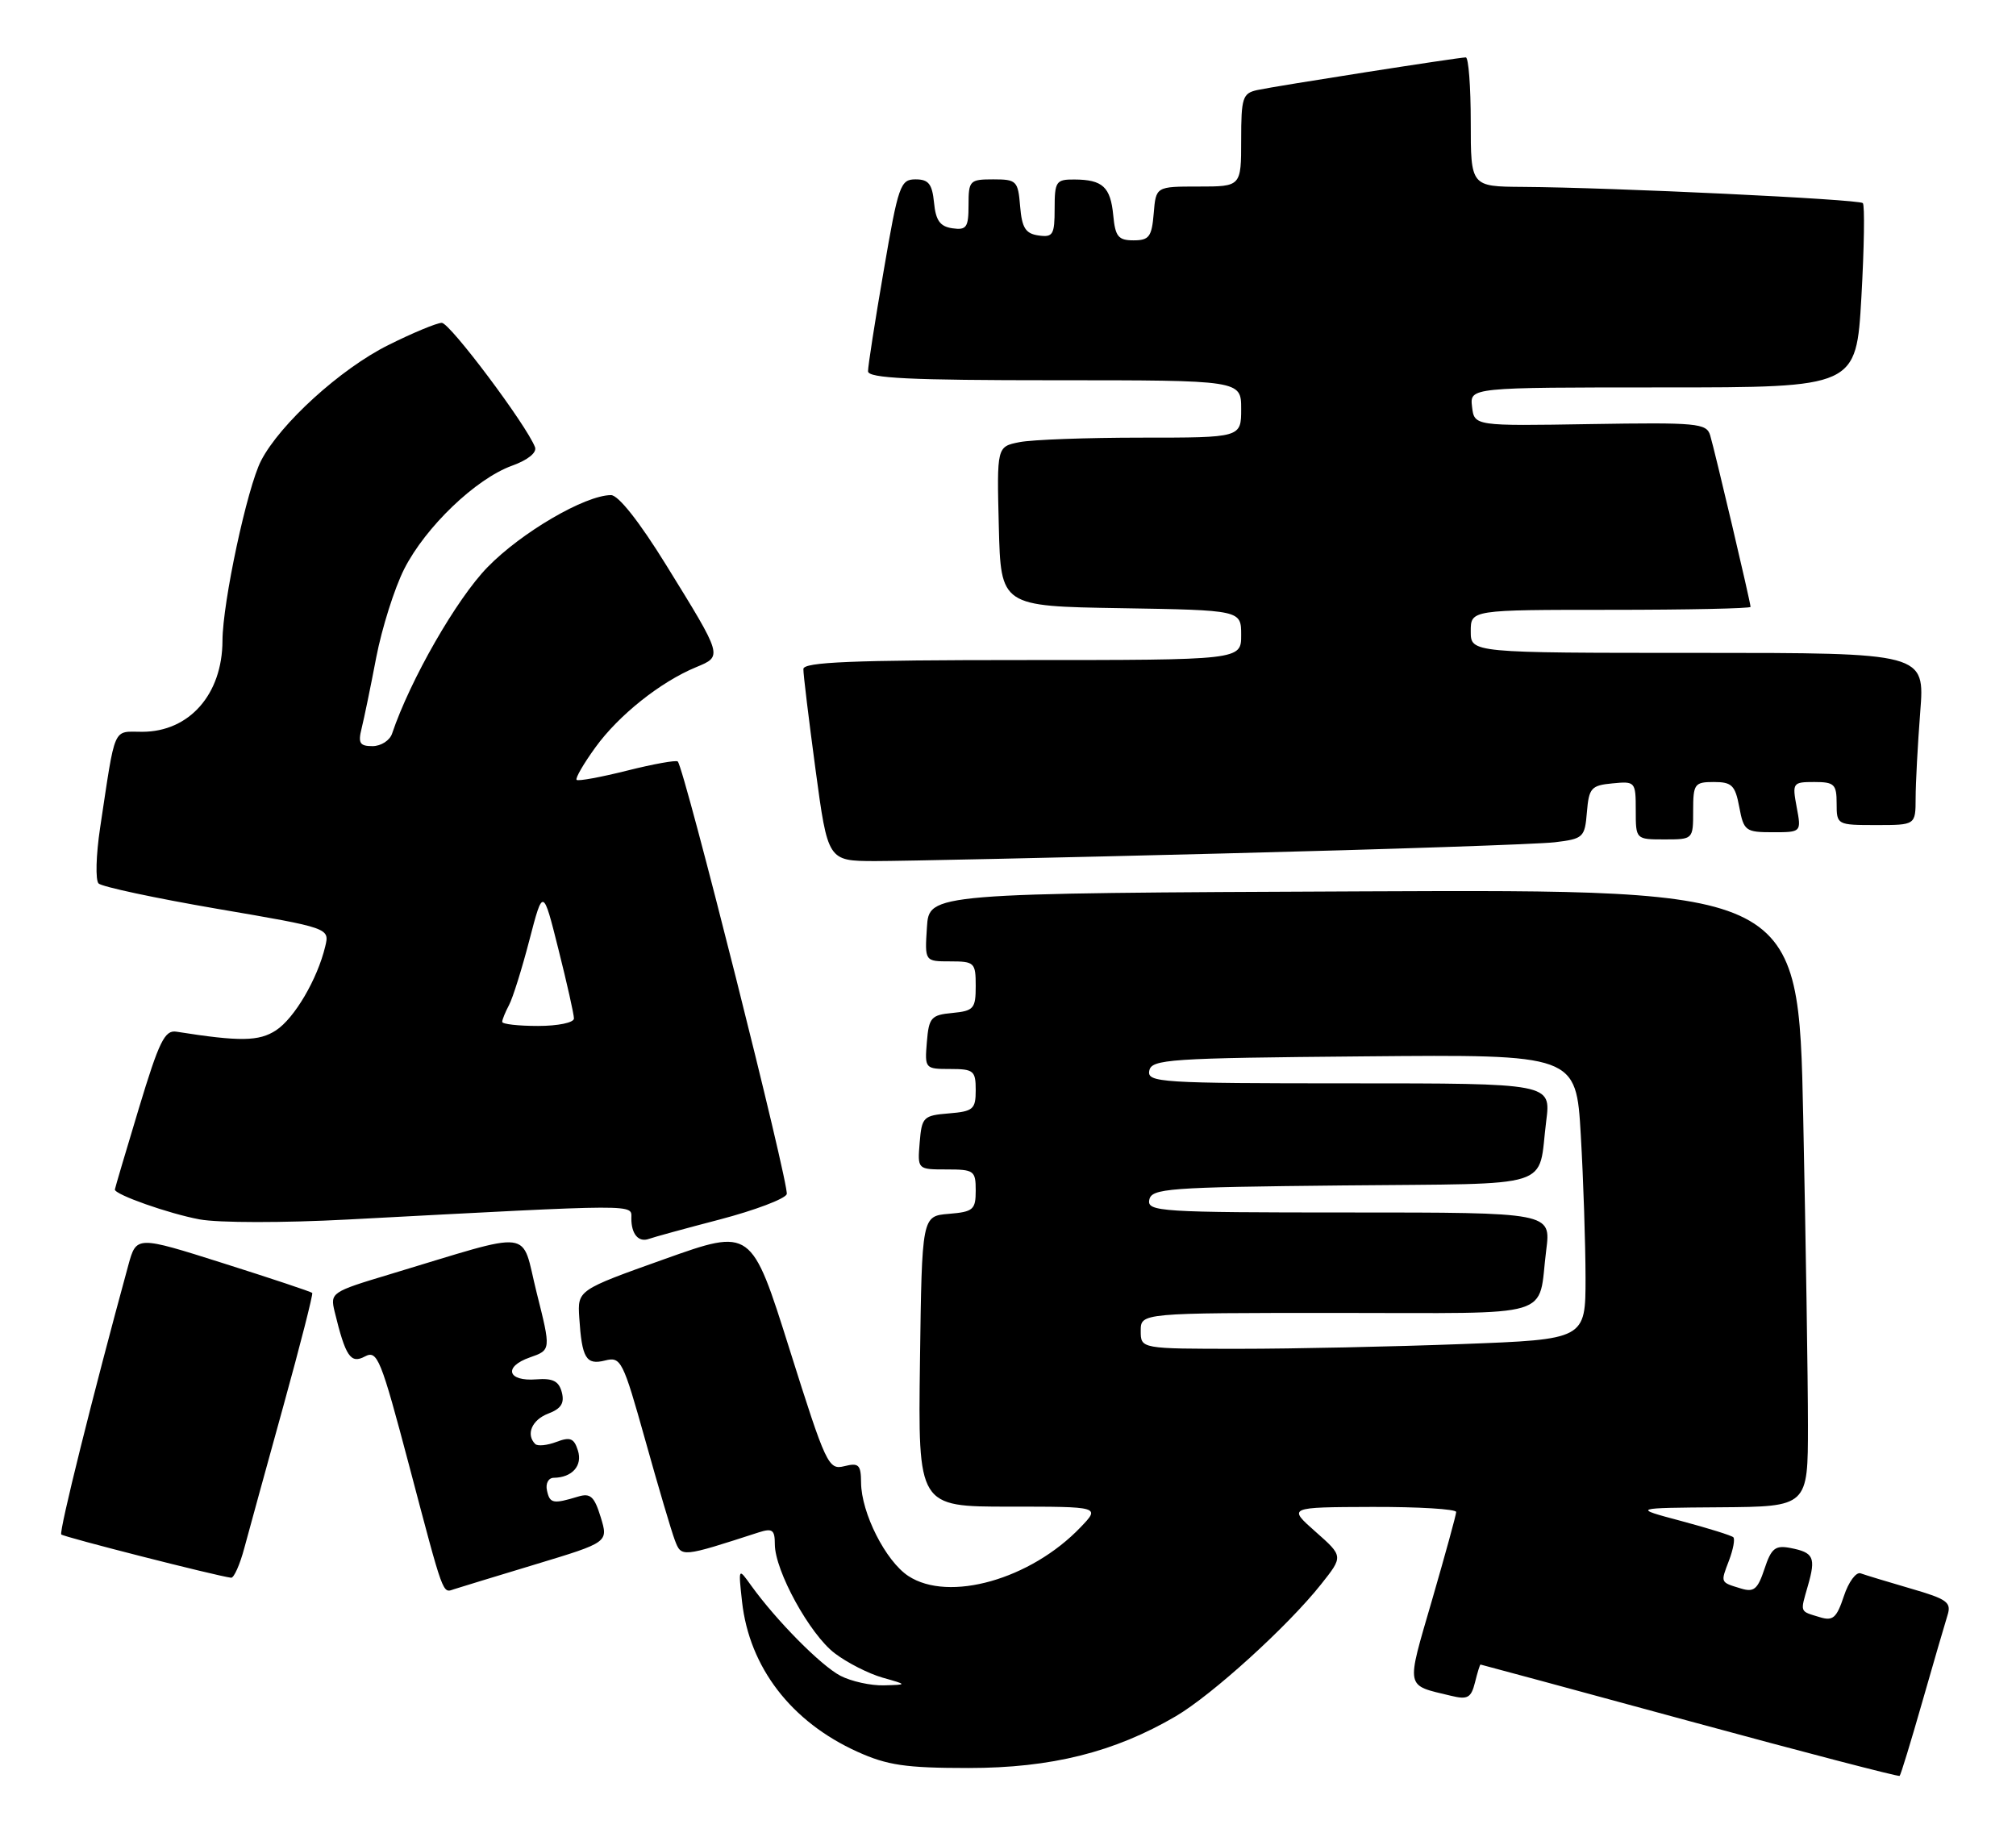 <?xml version="1.0" encoding="UTF-8" standalone="no"?>
<!DOCTYPE svg PUBLIC "-//W3C//DTD SVG 1.1//EN" "http://www.w3.org/Graphics/SVG/1.1/DTD/svg11.dtd" >
<svg xmlns="http://www.w3.org/2000/svg" xmlns:xlink="http://www.w3.org/1999/xlink" version="1.1" viewBox="0 0 281 256">
 <g >
 <path fill="currentColor"
d=" M 267.93 237.24 C 269.51 231.73 271.09 226.29 271.45 225.15 C 272.03 223.33 271.41 222.89 266.30 221.41 C 263.11 220.48 259.98 219.53 259.35 219.30 C 258.72 219.06 257.66 220.49 257.01 222.47 C 256.00 225.52 255.48 225.97 253.66 225.41 C 250.80 224.54 250.91 224.82 251.99 221.04 C 253.13 217.07 252.81 216.39 249.54 215.76 C 247.44 215.36 246.89 215.80 245.94 218.68 C 245.00 221.52 244.47 221.97 242.66 221.41 C 239.75 220.52 239.80 220.65 241.00 217.50 C 241.58 215.97 241.85 214.52 241.60 214.27 C 241.35 214.02 238.08 213.00 234.33 212.00 C 227.50 210.18 227.50 210.18 239.75 210.09 C 252.00 210.00 252.00 210.00 252.00 198.66 C 252.00 192.43 251.70 173.07 251.34 155.66 C 250.68 123.98 250.68 123.98 190.09 124.24 C 129.50 124.50 129.50 124.50 129.20 129.25 C 128.89 134.00 128.89 134.00 132.45 134.00 C 135.83 134.00 136.00 134.17 136.00 137.44 C 136.00 140.58 135.73 140.90 132.75 141.19 C 129.78 141.47 129.47 141.83 129.19 145.25 C 128.88 148.94 128.94 149.00 132.44 149.00 C 135.71 149.00 136.00 149.24 136.00 151.94 C 136.00 154.61 135.66 154.91 132.25 155.19 C 128.70 155.48 128.48 155.70 128.19 159.25 C 127.88 163.00 127.88 163.00 131.94 163.00 C 135.77 163.00 136.00 163.17 136.00 165.94 C 136.00 168.61 135.66 168.91 132.25 169.19 C 128.50 169.50 128.50 169.50 128.23 189.75 C 127.96 210.00 127.96 210.00 140.67 210.00 C 153.37 210.00 153.37 210.00 150.61 212.88 C 143.66 220.14 132.26 223.37 126.61 219.67 C 123.45 217.59 120.05 210.89 120.02 206.64 C 120.00 204.16 119.70 203.86 117.69 204.36 C 115.47 204.92 115.13 204.18 110.05 188.06 C 104.73 171.18 104.73 171.18 92.61 175.50 C 80.50 179.82 80.50 179.82 80.74 183.66 C 81.11 189.33 81.69 190.30 84.34 189.63 C 86.55 189.07 86.83 189.63 89.94 200.73 C 91.73 207.15 93.59 213.43 94.06 214.67 C 94.98 217.08 94.94 217.09 105.75 213.59 C 107.66 212.98 108.00 213.23 108.00 215.24 C 108.00 218.93 112.87 227.80 116.35 230.44 C 118.08 231.76 121.08 233.28 123.00 233.83 C 126.50 234.82 126.50 234.82 123.20 234.91 C 121.39 234.96 118.66 234.36 117.15 233.58 C 114.44 232.17 108.22 225.89 104.70 221.00 C 102.91 218.50 102.91 218.50 103.43 223.25 C 104.45 232.40 110.28 239.99 119.50 244.16 C 123.67 246.05 126.23 246.43 135.00 246.43 C 146.52 246.43 155.33 244.23 163.88 239.22 C 168.95 236.25 179.53 226.64 184.14 220.82 C 187.24 216.92 187.24 216.92 183.37 213.50 C 179.50 210.08 179.50 210.08 191.25 210.04 C 197.71 210.02 202.99 210.34 202.97 210.75 C 202.96 211.16 201.44 216.68 199.61 223.00 C 195.96 235.56 195.81 234.81 202.23 236.36 C 204.56 236.93 205.05 236.66 205.59 234.51 C 205.93 233.13 206.28 232.00 206.36 232.01 C 206.44 232.01 219.55 235.56 235.50 239.90 C 251.45 244.24 264.63 247.67 264.78 247.53 C 264.94 247.39 266.35 242.76 267.93 237.24 Z  M 74.65 218.04 C 84.80 214.97 84.80 214.97 83.73 211.47 C 82.84 208.58 82.30 208.08 80.58 208.60 C 77.09 209.66 76.63 209.57 76.24 207.75 C 76.02 206.78 76.44 205.99 77.18 205.98 C 79.75 205.95 81.23 204.29 80.55 202.17 C 80.01 200.46 79.48 200.25 77.55 200.98 C 76.26 201.47 74.93 201.60 74.60 201.27 C 73.27 199.93 74.14 197.90 76.42 197.03 C 78.21 196.35 78.70 195.58 78.31 194.07 C 77.90 192.50 77.07 192.08 74.75 192.26 C 70.73 192.58 70.13 190.50 73.86 189.20 C 76.81 188.17 76.81 188.17 74.80 180.17 C 72.54 171.14 74.88 171.43 54.25 177.64 C 46.19 180.06 46.01 180.19 46.64 182.81 C 48.16 189.07 48.87 190.14 50.86 189.07 C 52.60 188.15 53.07 189.31 57.03 204.28 C 61.90 222.73 61.66 222.05 63.28 221.51 C 63.95 221.29 69.07 219.73 74.65 218.04 Z  M 34.06 215.75 C 34.69 213.41 37.13 204.53 39.49 196.00 C 41.85 187.47 43.66 180.37 43.52 180.21 C 43.37 180.05 37.80 178.19 31.13 176.08 C 19.01 172.24 19.01 172.24 17.88 176.37 C 12.96 194.37 8.19 213.53 8.54 213.88 C 8.91 214.24 30.16 219.66 32.21 219.91 C 32.60 219.96 33.44 218.09 34.06 215.75 Z  M 100.35 169.97 C 105.22 168.69 109.40 167.11 109.66 166.45 C 110.07 165.37 95.39 107.06 94.47 106.14 C 94.25 105.92 91.07 106.49 87.41 107.41 C 83.75 108.33 80.58 108.91 80.37 108.70 C 80.16 108.49 81.34 106.45 83.00 104.16 C 86.24 99.68 92.06 95.05 97.01 93.00 C 100.74 91.45 100.79 91.60 92.85 78.75 C 89.12 72.72 86.19 69.00 85.16 69.01 C 81.54 69.03 72.67 74.21 67.96 79.05 C 63.66 83.45 57.18 94.75 54.65 102.25 C 54.33 103.21 53.10 104.00 51.92 104.00 C 50.15 104.00 49.89 103.58 50.40 101.54 C 50.74 100.18 51.66 95.73 52.44 91.64 C 53.23 87.55 54.98 82.00 56.34 79.31 C 59.32 73.44 66.31 66.74 71.37 64.91 C 73.59 64.11 74.86 63.08 74.57 62.32 C 73.38 59.23 62.71 45.00 61.58 45.00 C 60.89 45.00 57.52 46.40 54.10 48.11 C 47.46 51.42 39.04 59.08 36.39 64.21 C 34.46 67.94 31.03 83.95 31.01 89.30 C 30.99 96.78 26.38 102.00 19.82 102.00 C 15.66 102.00 16.14 100.91 13.95 115.41 C 13.38 119.20 13.29 122.69 13.74 123.14 C 14.20 123.60 21.64 125.19 30.26 126.67 C 45.95 129.35 45.95 129.35 45.33 131.93 C 44.24 136.48 41.04 141.93 38.47 143.61 C 36.10 145.16 33.45 145.20 24.59 143.80 C 22.96 143.54 22.18 145.14 19.35 154.50 C 17.52 160.55 16.02 165.64 16.01 165.80 C 15.98 166.50 23.51 169.16 27.81 169.96 C 30.43 170.45 39.48 170.46 48.49 169.98 C 89.65 167.80 88.00 167.81 88.00 169.83 C 88.00 172.03 89.01 173.20 90.45 172.68 C 91.03 172.46 95.48 171.24 100.35 169.97 Z  M 170.50 118.96 C 193.60 118.38 214.39 117.67 216.69 117.40 C 220.70 116.92 220.90 116.73 221.19 113.20 C 221.47 109.83 221.79 109.47 224.75 109.19 C 227.93 108.88 228.00 108.95 228.00 112.94 C 228.00 117.00 228.00 117.00 232.00 117.00 C 236.00 117.00 236.00 117.00 236.00 113.00 C 236.00 109.26 236.19 109.00 238.89 109.00 C 241.40 109.00 241.86 109.46 242.43 112.50 C 243.05 115.81 243.31 116.00 247.09 116.00 C 251.09 116.00 251.09 116.00 250.43 112.50 C 249.80 109.11 249.87 109.00 252.89 109.00 C 255.68 109.00 256.00 109.31 256.00 112.00 C 256.00 114.97 256.06 115.00 261.50 115.00 C 267.00 115.00 267.00 115.00 267.01 111.25 C 267.01 109.19 267.30 103.79 267.65 99.25 C 268.30 91.00 268.30 91.00 236.65 91.00 C 205.00 91.00 205.00 91.00 205.00 88.00 C 205.00 85.00 205.00 85.00 224.50 85.00 C 235.22 85.00 244.00 84.81 244.00 84.59 C 244.00 83.97 239.01 62.79 238.37 60.67 C 237.86 58.99 236.57 58.87 221.66 59.11 C 205.50 59.38 205.50 59.38 205.18 56.69 C 204.87 54.00 204.87 54.00 231.80 54.00 C 258.73 54.00 258.73 54.00 259.45 41.41 C 259.84 34.49 259.93 28.60 259.65 28.31 C 259.11 27.77 224.72 26.13 212.25 26.05 C 205.00 26.00 205.00 26.00 205.00 17.00 C 205.00 12.05 204.69 8.00 204.31 8.00 C 203.30 8.00 177.90 11.98 175.25 12.55 C 173.20 13.00 173.00 13.61 173.00 19.52 C 173.00 26.00 173.00 26.00 167.06 26.00 C 161.12 26.00 161.12 26.00 160.81 29.75 C 160.54 33.00 160.17 33.50 158.00 33.50 C 155.87 33.50 155.45 32.98 155.17 30.01 C 154.79 26.05 153.69 25.04 149.75 25.02 C 147.20 25.00 147.00 25.29 147.00 29.07 C 147.00 32.72 146.77 33.11 144.75 32.82 C 142.94 32.56 142.44 31.76 142.19 28.75 C 141.90 25.20 141.69 25.00 138.44 25.00 C 135.16 25.00 135.00 25.17 135.00 28.57 C 135.00 31.70 134.72 32.10 132.75 31.82 C 131.03 31.57 130.43 30.74 130.19 28.25 C 129.93 25.63 129.43 25.00 127.61 25.00 C 125.50 25.00 125.21 25.82 123.17 37.75 C 121.96 44.76 120.98 51.06 120.99 51.75 C 121.00 52.72 126.87 53.00 147.00 53.00 C 173.00 53.00 173.00 53.00 173.00 57.00 C 173.00 61.00 173.00 61.00 159.12 61.00 C 151.49 61.00 143.83 61.28 142.09 61.63 C 138.94 62.26 138.94 62.26 139.22 73.38 C 139.50 84.50 139.50 84.50 156.25 84.77 C 173.00 85.05 173.00 85.05 173.00 88.52 C 173.00 92.00 173.00 92.00 142.50 92.00 C 118.78 92.00 111.99 92.28 111.98 93.25 C 111.96 93.94 112.73 100.24 113.67 107.25 C 115.39 120.00 115.39 120.00 121.94 120.02 C 125.55 120.02 147.40 119.55 170.50 118.96 Z  M 159.00 185.50 C 159.00 183.00 159.00 183.00 186.43 183.00 C 217.39 183.00 214.29 183.93 215.52 174.25 C 216.19 169.00 216.19 169.00 188.02 169.00 C 161.73 169.00 159.88 168.88 160.19 167.25 C 160.50 165.64 162.71 165.48 187.20 165.23 C 217.25 164.93 214.30 165.87 215.52 156.25 C 216.19 151.00 216.19 151.00 188.02 151.00 C 161.73 151.00 159.88 150.88 160.19 149.25 C 160.50 147.64 162.85 147.48 190.11 147.24 C 219.69 146.97 219.69 146.97 220.34 158.24 C 220.70 164.43 220.99 173.37 221.00 178.09 C 221.00 186.69 221.00 186.69 203.75 187.34 C 194.26 187.70 180.31 188.00 172.75 188.00 C 159.00 188.00 159.00 188.00 159.00 185.50 Z  M 70.00 142.43 C 70.00 142.12 70.43 141.07 70.95 140.09 C 71.47 139.12 72.75 135.04 73.79 131.03 C 75.69 123.74 75.69 123.74 77.84 132.33 C 79.03 137.06 80.00 141.39 80.00 141.96 C 80.00 142.54 77.78 143.00 75.00 143.00 C 72.25 143.00 70.00 142.75 70.00 142.43 Z "/>
</g>
</svg>